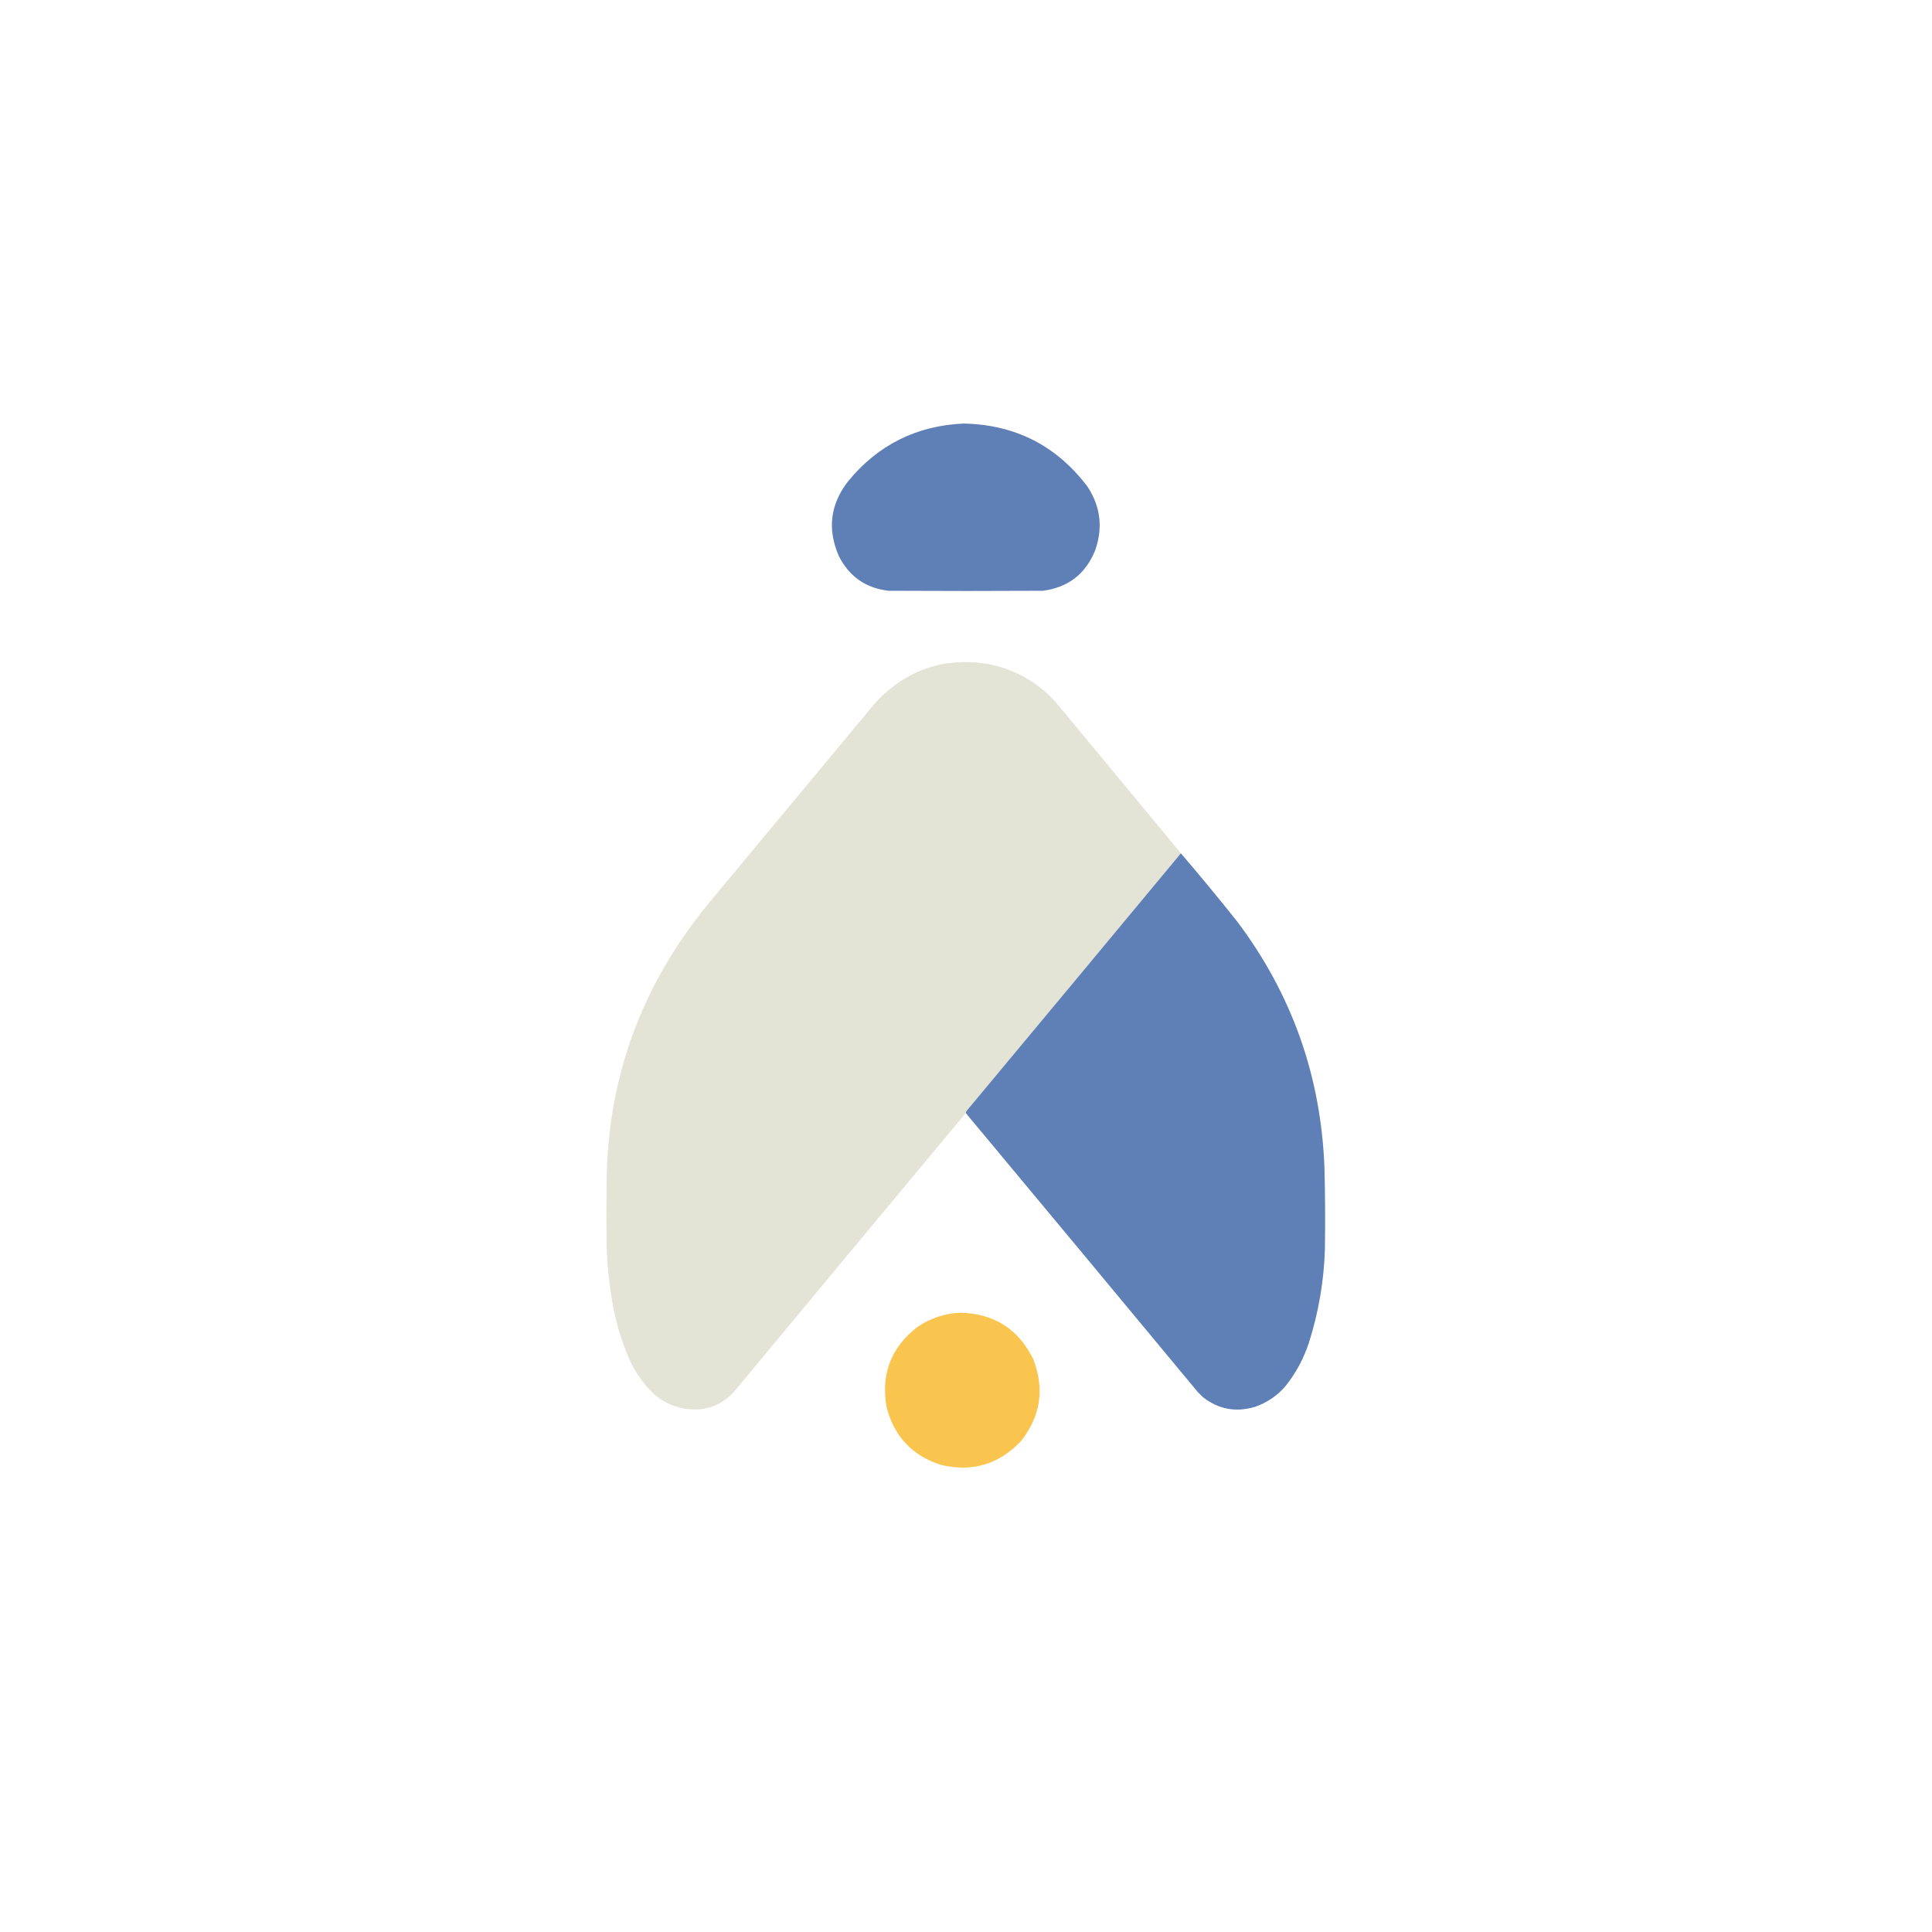 <?xml version="1.0" encoding="UTF-8"?>
<!DOCTYPE svg PUBLIC "-//W3C//DTD SVG 1.1//EN" "http://www.w3.org/Graphics/SVG/1.1/DTD/svg11.dtd">
<svg xmlns="http://www.w3.org/2000/svg" version="1.1" width="4500px" height="4500px" style="shape-rendering:geometricPrecision; text-rendering:geometricPrecision; image-rendering:optimizeQuality; fill-rule:evenodd; clip-rule:evenodd" xmlns:xlink="http://www.w3.org/1999/xlink">
<g><path style="opacity:0.996" fill="#5e80b7" d="M 2244.5,986.5 C 2364.82,989.072 2460.98,1038.07 2533,1133.5C 2563.36,1179.75 2569.36,1229.08 2551,1281.5C 2528.87,1336.63 2488.37,1368.13 2429.5,1376C 2309.5,1376.67 2189.5,1376.67 2069.5,1376C 2016.54,1369.78 1978.04,1342.95 1954,1295.5C 1926.63,1233.17 1933.63,1175.17 1975,1121.5C 2044.55,1036.48 2134.38,991.475 2244.5,986.5 Z"/></g>
<g><path style="opacity:0.998" fill="#e3e4d6" d="M 2750.5,1987.5 C 2584.91,2186.94 2419.07,2386.27 2253,2585.5C 2251.12,2587.53 2249.95,2589.86 2249.5,2592.5C 2069.11,2808.91 1888.95,3025.58 1709,3242.5C 1677.79,3275.46 1639.62,3288.29 1594.5,3281C 1568.53,3276.51 1545.53,3265.85 1525.5,3249C 1500.62,3226.11 1481.12,3199.28 1467,3168.5C 1447.6,3124.59 1433.94,3078.93 1426,3031.5C 1418.96,2990.79 1414.63,2949.79 1413,2908.5C 1412.33,2855.5 1412.33,2802.5 1413,2749.5C 1415.6,2532.05 1480.26,2335.72 1607,2160.5C 1622.61,2138.96 1638.94,2117.96 1656,2097.5C 1784,1943.5 1912,1789.5 2040,1635.5C 2112.19,1559.1 2200.36,1529.6 2304.5,1547C 2365.73,1559.85 2417.23,1589.35 2459,1635.5C 2556.38,1752.71 2653.55,1870.04 2750.5,1987.5 Z"/></g>
<g><path style="opacity:0.998" fill="#5e80b7" d="M 2750.5,1987.5 C 2794.89,2039.39 2838.39,2092.06 2881,2145.5C 3009.43,2315.74 3077.43,2508.08 3085,2722.5C 3086.55,2784.49 3086.89,2846.49 3086,2908.5C 3083.82,2982.92 3071.49,3055.59 3049,3126.5C 3036.97,3163.57 3018.97,3197.24 2995,3227.5C 2975.43,3250.73 2951.27,3267.23 2922.5,3277C 2878,3290.09 2837.67,3282.42 2801.5,3254C 2797.67,3250.17 2793.83,3246.33 2790,3242.5C 2610.05,3025.58 2429.89,2808.91 2249.5,2592.5C 2249.95,2589.86 2251.12,2587.53 2253,2585.5C 2419.07,2386.27 2584.91,2186.94 2750.5,1987.5 Z"/></g>
<g><path style="opacity:0.995" fill="#f9c54f" d="M 2237.5,3057.5 C 2316.22,3059.79 2372.72,3096.12 2407,3166.5C 2433.18,3234.93 2423.84,3297.93 2379,3355.5C 2327.64,3410.64 2265.14,3429.47 2191.5,3412C 2124.6,3390.44 2082.44,3345.6 2065,3277.5C 2051.47,3200.73 2075.3,3138.56 2136.5,3091C 2167.01,3070.11 2200.68,3058.94 2237.5,3057.5 Z"/></g>
</svg>
